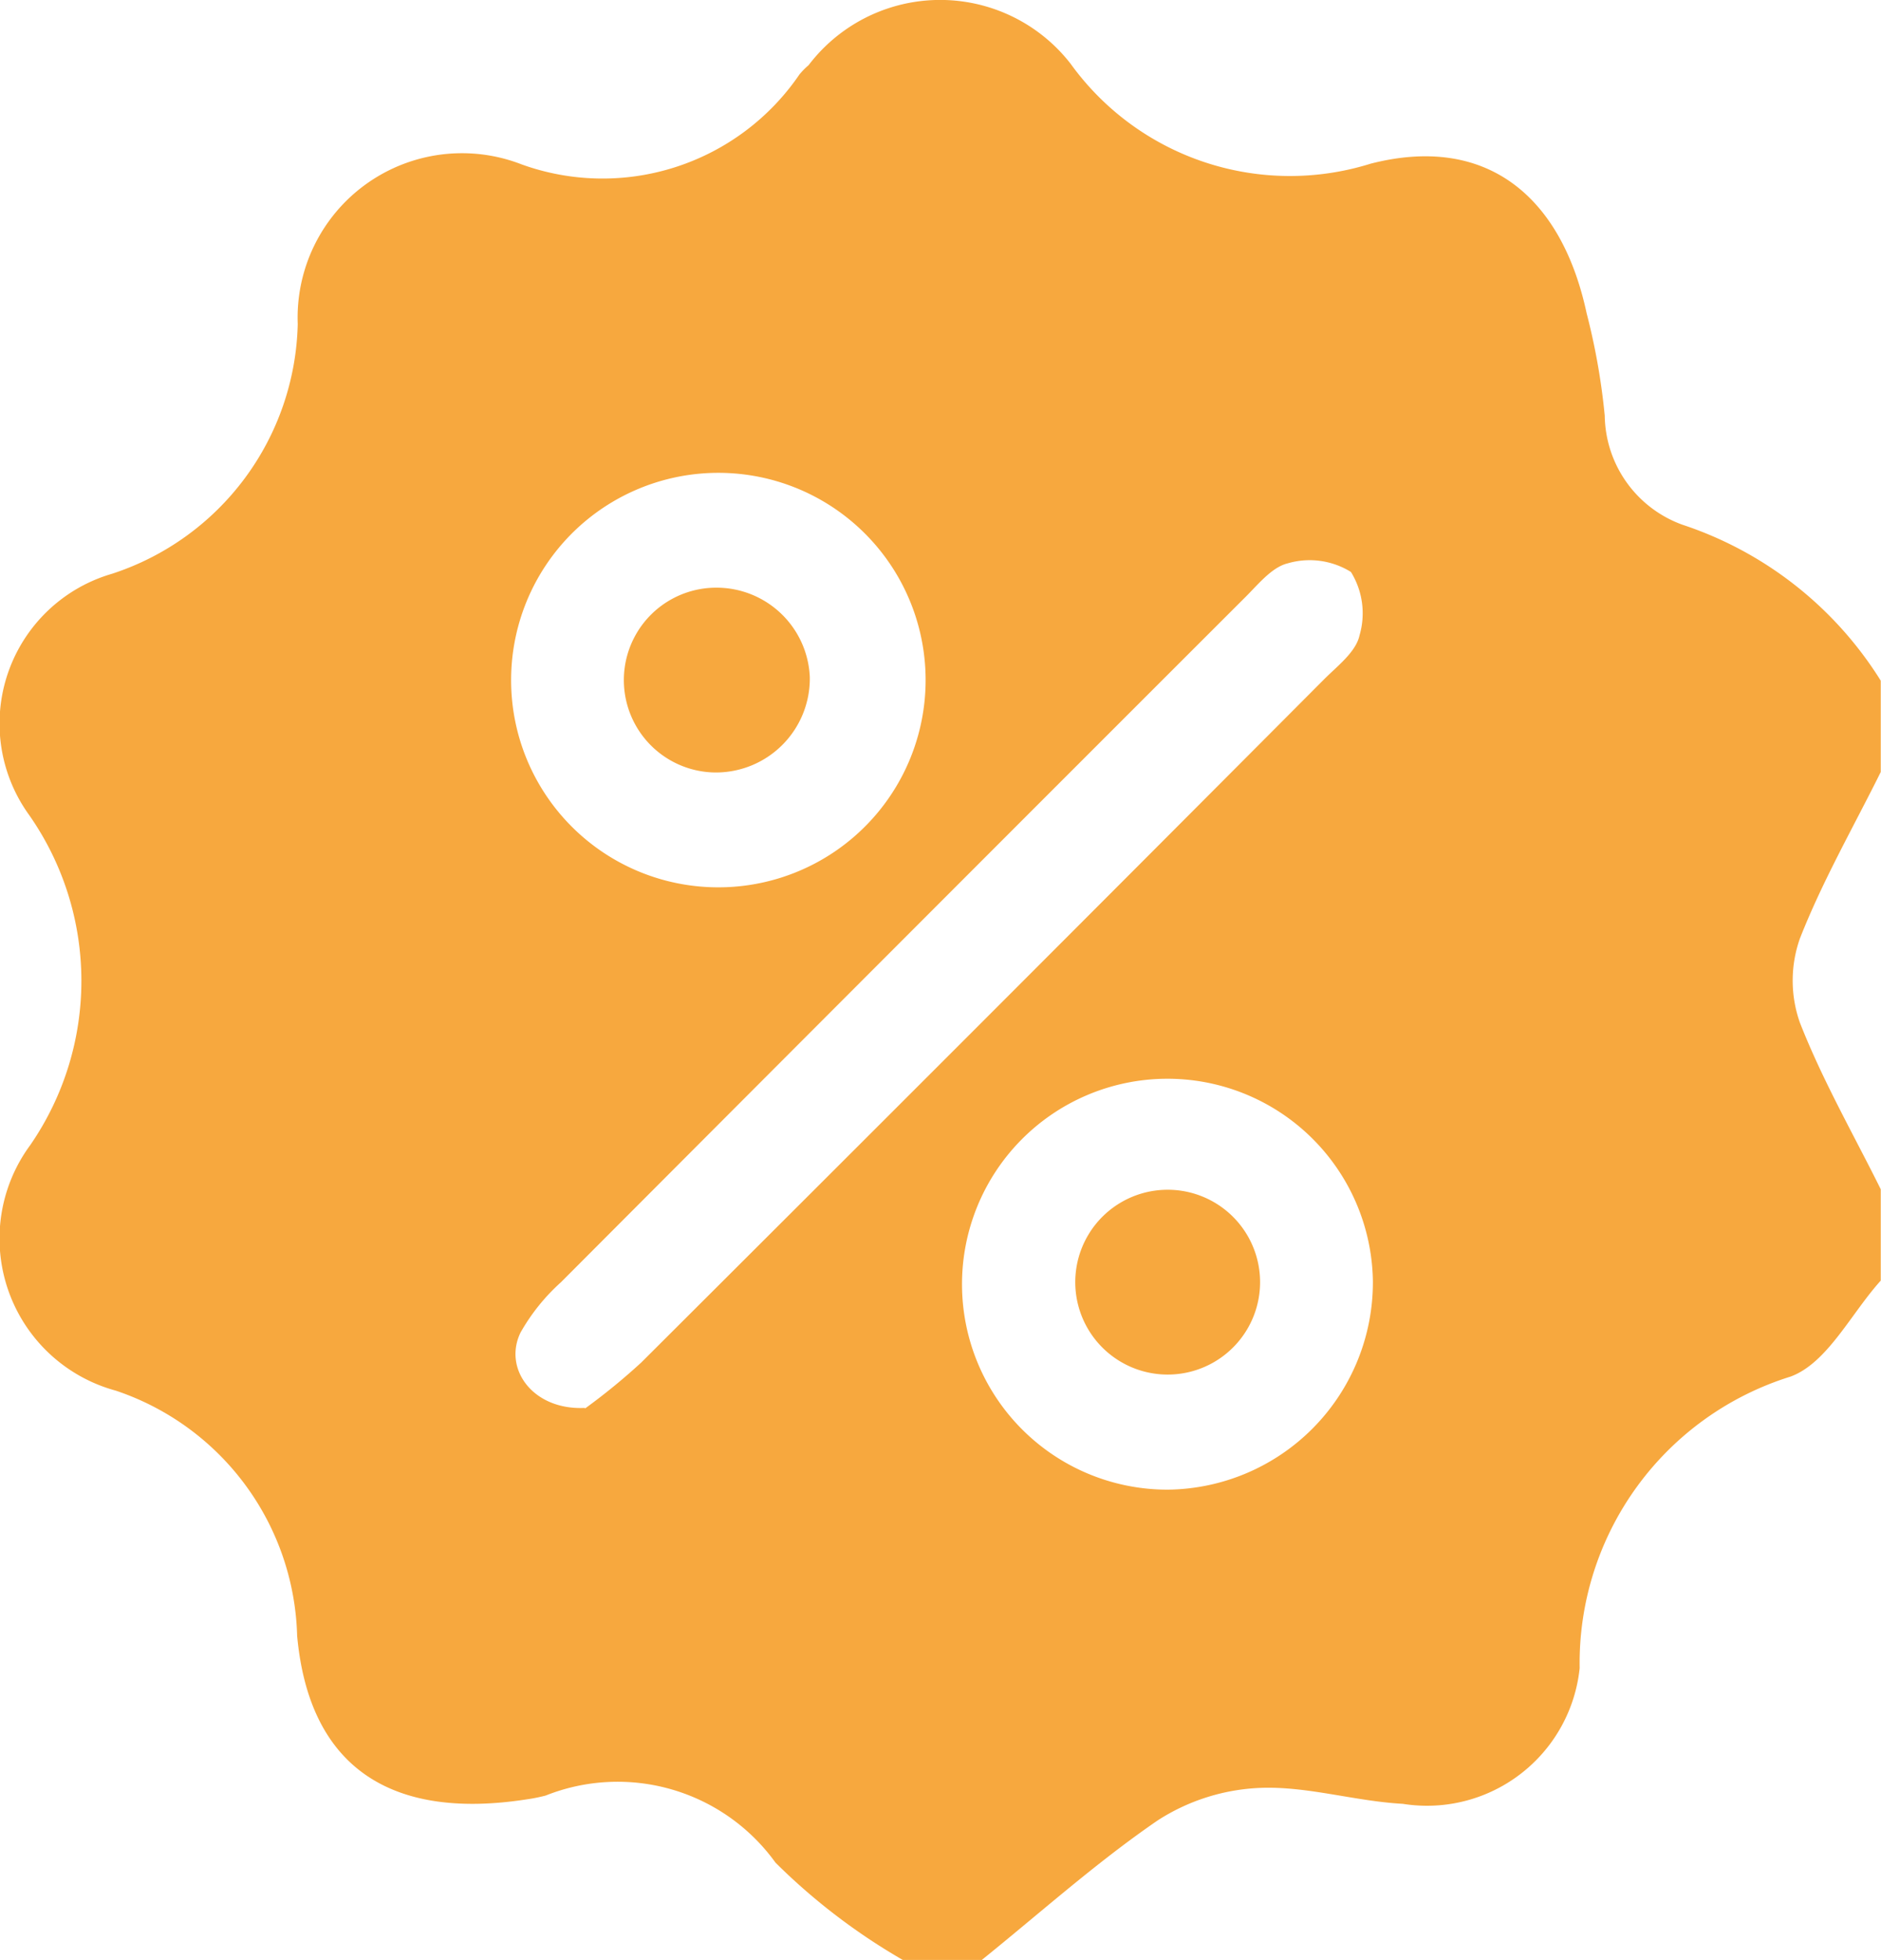 <svg xmlns="http://www.w3.org/2000/svg" id="Group_554" width="15.674" height="16.333" viewBox="0 0 15.674 16.333">
    <defs>
        <clipPath id="clip-path">
            <path id="Rectangle_2059" d="M0 0H15.674V16.333H0z" class="cls-1"/>
        </clipPath>
        <style>
            .cls-1{fill:#f7a83e}
        </style>
    </defs>
    <g id="Group_554-2" clip-path="url(#clip-path)">
        <path id="Path_887" d="M8.175 16.332h-.652a5.161 5.161 0 0 1-1.061-.811 1.621 1.621 0 0 0-1.915-.559 1.377 1.377 0 0 1-.16.032c-1.109.172-1.809-.249-1.911-1.363a2.216 2.216 0 0 0-1.511-2.043 1.313 1.313 0 0 1-.713-2.046 2.411 2.411 0 0 0-.008-2.749 1.3 1.3 0 0 1 .69-2.012A2.243 2.243 0 0 0 2.481 2.7a1.37 1.37 0 0 1 1.866-1.33A1.986 1.986 0 0 0 6.662.62a.608.608 0 0 1 .076-.077A1.377 1.377 0 0 1 8.921.531a2.253 2.253 0 0 0 2.5.833c.965-.248 1.591.27 1.8 1.246a5.521 5.521 0 0 1 .151.854.981.981 0 0 0 .646.908 3.091 3.091 0 0 1 1.654 1.3v.761c-.229.461-.487.911-.674 1.388a1.053 1.053 0 0 0 0 .7c.187.478.445.928.674 1.389v.761c-.248.274-.445.687-.752.8a2.5 2.5 0 0 0-1.757 2.429 1.279 1.279 0 0 1-1.474 1.131c-.4-.022-.79-.147-1.182-.133a1.7 1.7 0 0 0-.86.271c-.515.353-.983.774-1.471 1.167m-3.3-4.6a5.246 5.246 0 0 0 .468-.383q2.847-2.839 5.685-5.688c.114-.115.27-.231.3-.372a.654.654 0 0 0-.072-.527.652.652 0 0 0-.526-.072c-.14.034-.257.189-.372.3q-2.844 2.842-5.684 5.69a1.666 1.666 0 0 0-.337.419c-.147.3.1.649.534.629m-.613-6.059a1.726 1.726 0 0 0 1.728 1.721 1.727 1.727 0 1 0-1.728-1.721m7.181 5a1.712 1.712 0 1 0-1.709 1.74 1.728 1.728 0 0 0 1.709-1.74" class="cls-1"/>
        <path id="Path_888" d="M241.035 226.556a.783.783 0 0 1-.785.794.77.77 0 1 1 .011-1.54.778.778 0 0 1 .774.746" class="cls-1" transform="translate(-234.287 -220.913)"/>
        <path id="Path_889" d="M413.406 458.728a.77.77 0 1 1 .012-1.54.77.77 0 1 1-.012 1.54" class="cls-1" transform="translate(-403.682 -447.274)"/>
    </g>
</svg>
